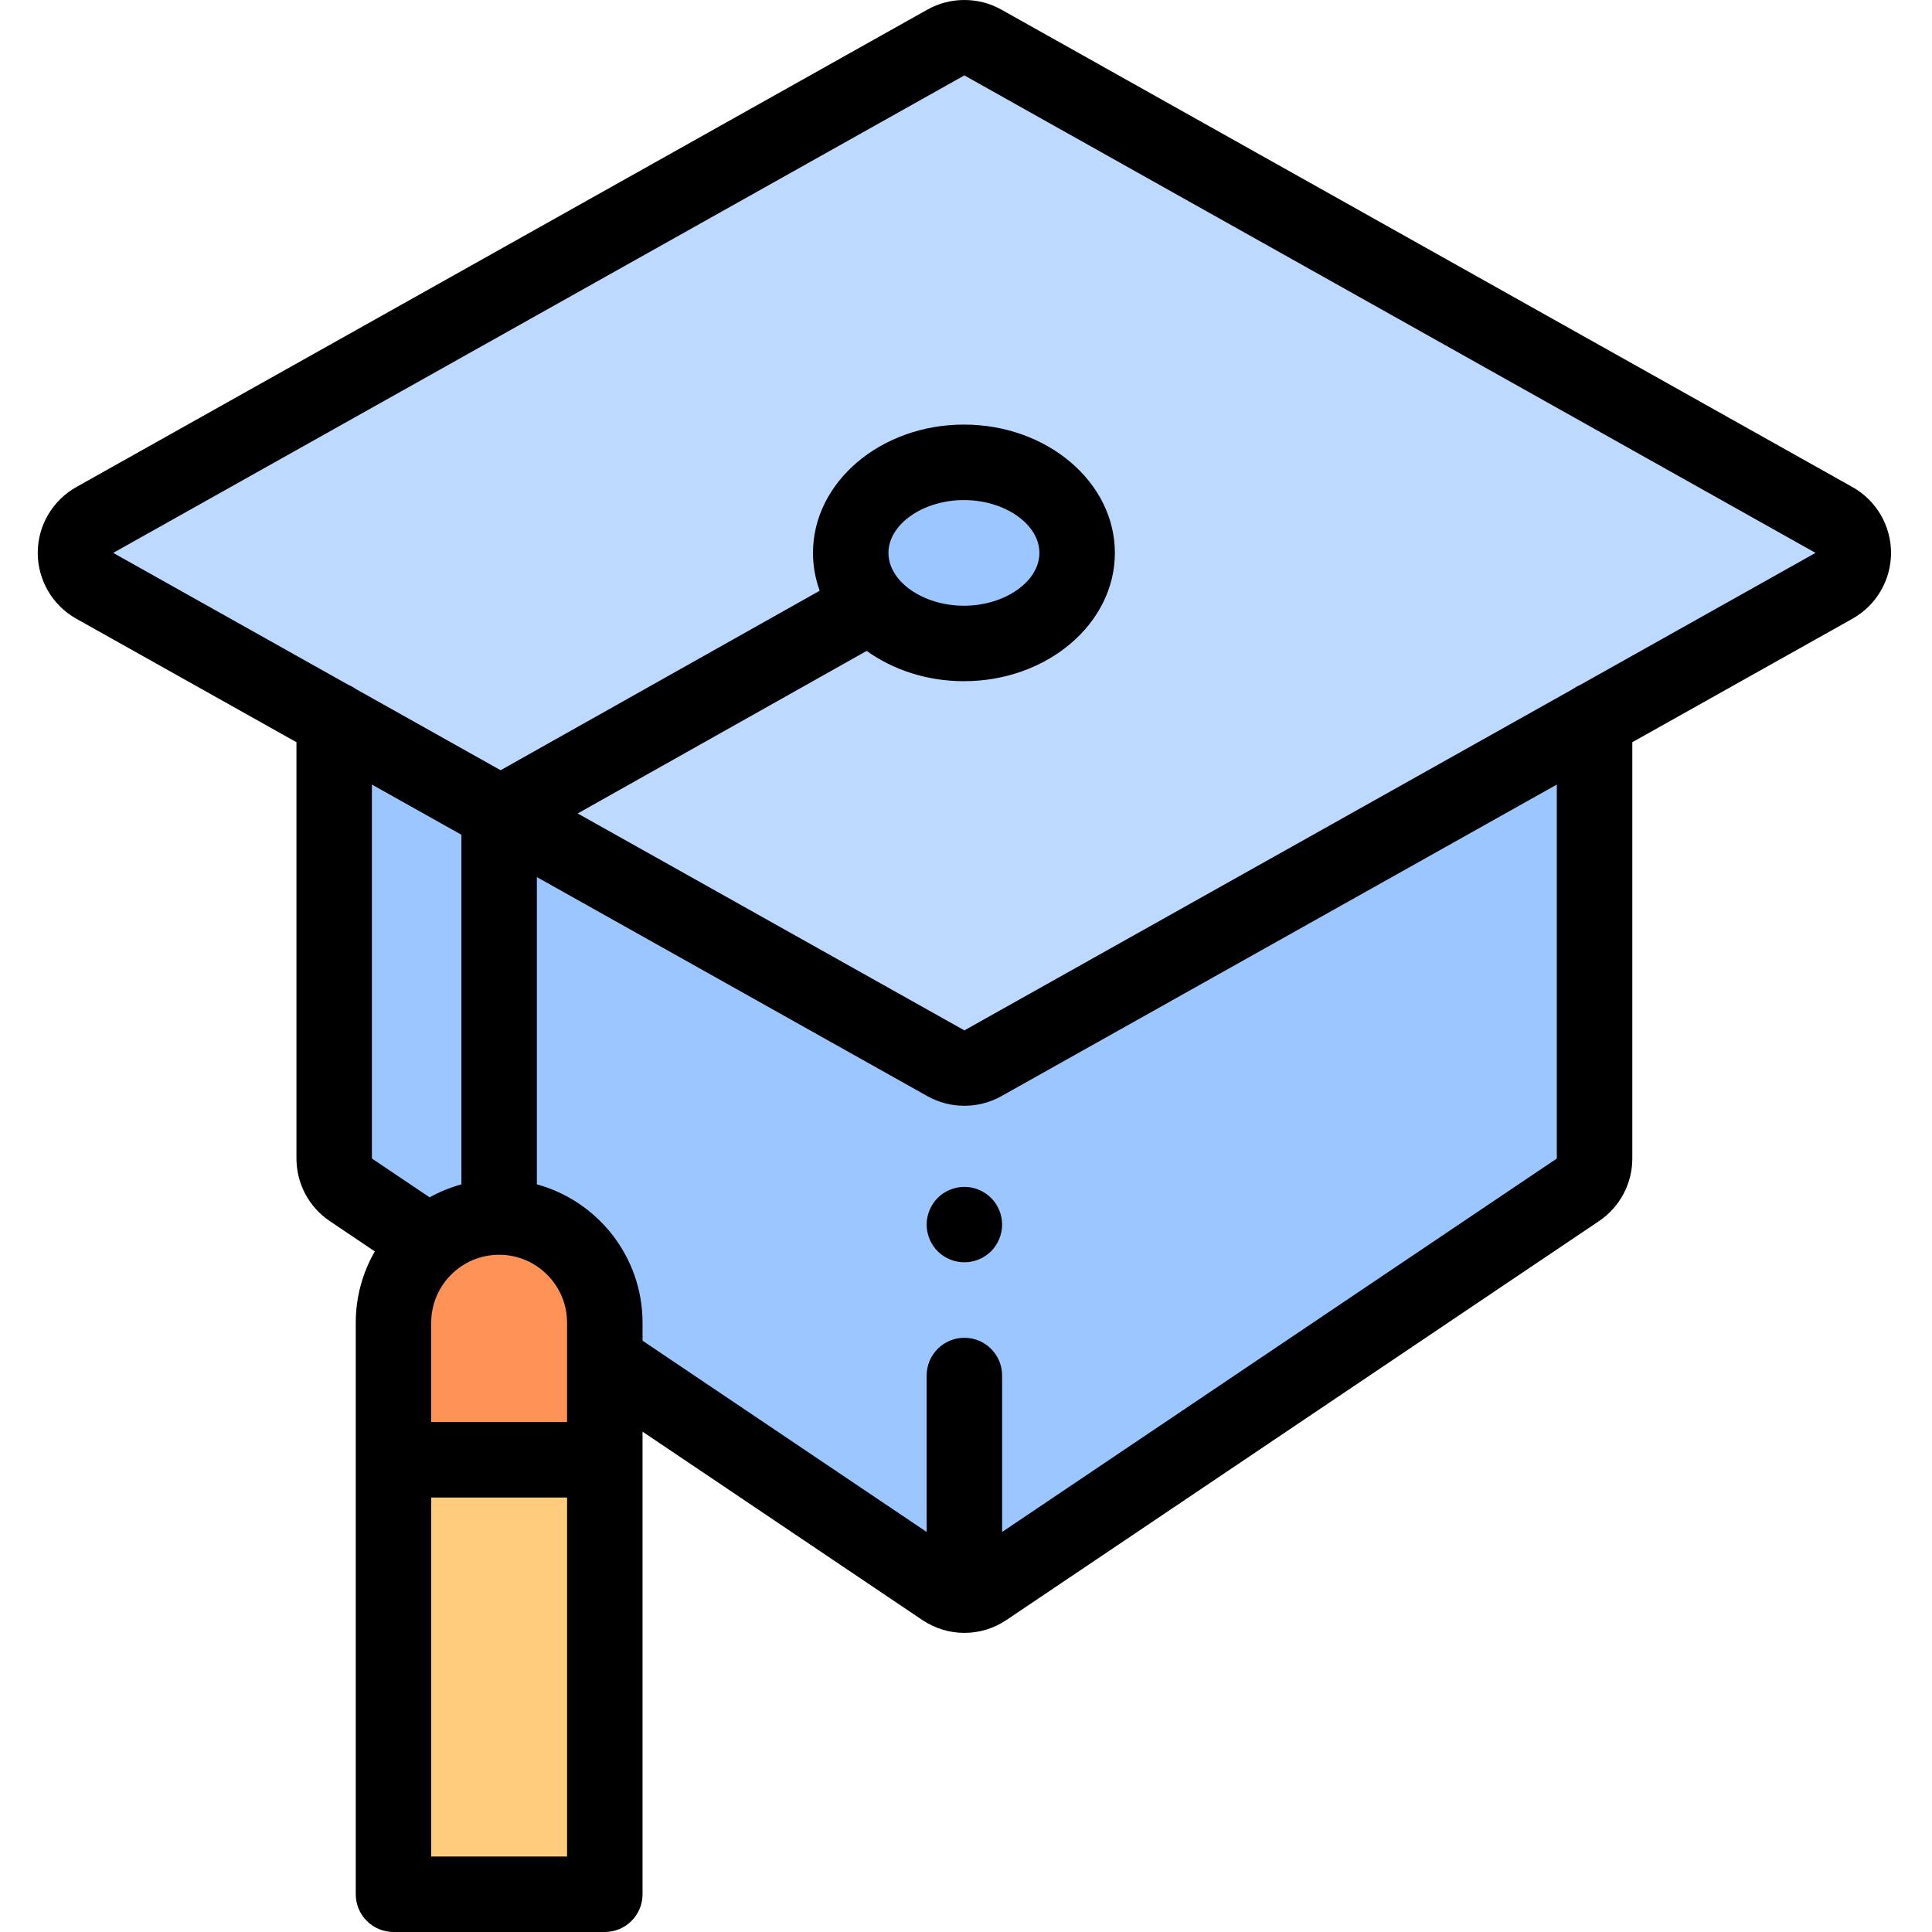 <svg height="512pt" viewBox="-10 0 512 512.001" width="512pt" xmlns="http://www.w3.org/2000/svg"><path d="m412.574 190.766v116.254c0 3.328-1.652 6.438-4.414 8.293l-157.004 105.699c-3.379 2.273-7.797 2.273-11.172 0l-157.004-105.699c-2.762-1.855-4.418-4.965-4.418-8.293v-116.254" fill="#9bc6ff"/><path d="m250.461 11.262 225.57 126.539c6.809 3.82 6.809 13.621 0 17.441l-225.57 126.539c-3.039 1.707-6.746 1.707-9.785 0l-225.566-126.539c-6.812-3.82-6.812-13.621 0-17.441l225.566-126.539c3.039-1.707 6.746-1.707 9.785 0zm0 0" fill="#bdd9ff"/><path d="m275.453 146.52c0-13.254-13.434-24-30-24-16.57 0-30.004 10.746-30.004 24 0 13.258 13.434 24.004 30.004 24.004 16.566 0 30-10.746 30-24.004zm0 0" fill="#9bc6ff"/><path d="m94.273 502h56.004v-151.473c0-15.465-12.535-28-28-28s-28.004 12.535-28.004 28zm0 0" fill="#ffcb7c"/><path d="m122.277 322.527c-15.465 0-28.004 12.535-28.004 28v36.336h56.004v-36.336c0-15.465-12.535-28-28-28zm0 0" fill="#ff9357"/><path d="m480.922 129.078-225.566-126.539c-6.039-3.387-13.539-3.387-19.574 0l-225.566 126.539c-6.301 3.535-10.215 10.219-10.215 17.441 0 7.227 3.914 13.91 10.215 17.445l58.348 32.73v110.324c0 6.668 3.305 12.867 8.832 16.59l11.93 8.031c-3.207 5.57-5.047 12.016-5.047 18.891v151.469c0 5.523 4.477 10 10 10h56c5.523 0 10-4.477 10-10v-122.594l74.125 49.902c3.391 2.285 7.281 3.426 11.168 3.426 3.887 0 7.777-1.141 11.168-3.426l157.008-105.699c5.527-3.723 8.832-9.926 8.832-16.59v-110.324l58.348-32.73c6.301-3.535 10.215-10.219 10.215-17.445 0-7.223-3.914-13.906-10.219-17.441zm-392.359 78.84 23.715 13.301v92.652c-2.969.812-5.793 1.973-8.426 3.438l-15.289-10.289zm51.715 152.648v.117 16.18h-36.004v-26.332c0-9.926 8.078-18.004 18.004-18.004 9.926 0 18 8.078 18 18.004zm-36.004 131.434v-95.137h36.004v95.137zm298.301-184.98-147.004 98.965v-41.457c0-5.52-4.477-10-10-10-5.523 0-10 4.48-10 10v41.457l-75.293-50.688v-4.77c0-17.492-11.883-32.254-28-36.656v-81.434l103.508 58.066c3.016 1.691 6.398 2.539 9.785 2.539 3.383 0 6.766-.848 9.785-2.539l147.219-82.586zm6.145-125.484c-.691.289-1.336.66-1.938 1.09l-161.211 90.434-102.477-57.484 76.582-43.078c6.969 5.004 15.961 8.027 25.777 8.027 22.055 0 40-15.254 40-34 0-18.75-17.945-34.004-40-34.004-22.059 0-40.004 15.254-40.004 34.004 0 3.488.625 6.855 1.777 10.027l-84.559 47.566-38.309-21.492c-.602-.43-1.25-.797-1.941-1.086l-62.418-35.016 225.566-126.539 225.57 126.535zm-183.27-35.012c0-7.59 9.16-14 20.004-14 10.84 0 20 6.41 20 14 0 7.59-9.16 14-20 14-10.844 0-20.004-6.41-20.004-14zm0 0"/><path d="m245.57 314.535c-2.633 0-5.211 1.059-7.07 2.918-1.859 1.871-2.93 4.441-2.93 7.07 0 2.641 1.07 5.211 2.93 7.082 1.859 1.859 4.438 2.918 7.07 2.918 2.629 0 5.211-1.059 7.07-2.918 1.859-1.871 2.93-4.441 2.93-7.082 0-2.629-1.07-5.207-2.93-7.07-1.859-1.859-4.441-2.918-7.07-2.918zm0 0"/></svg>